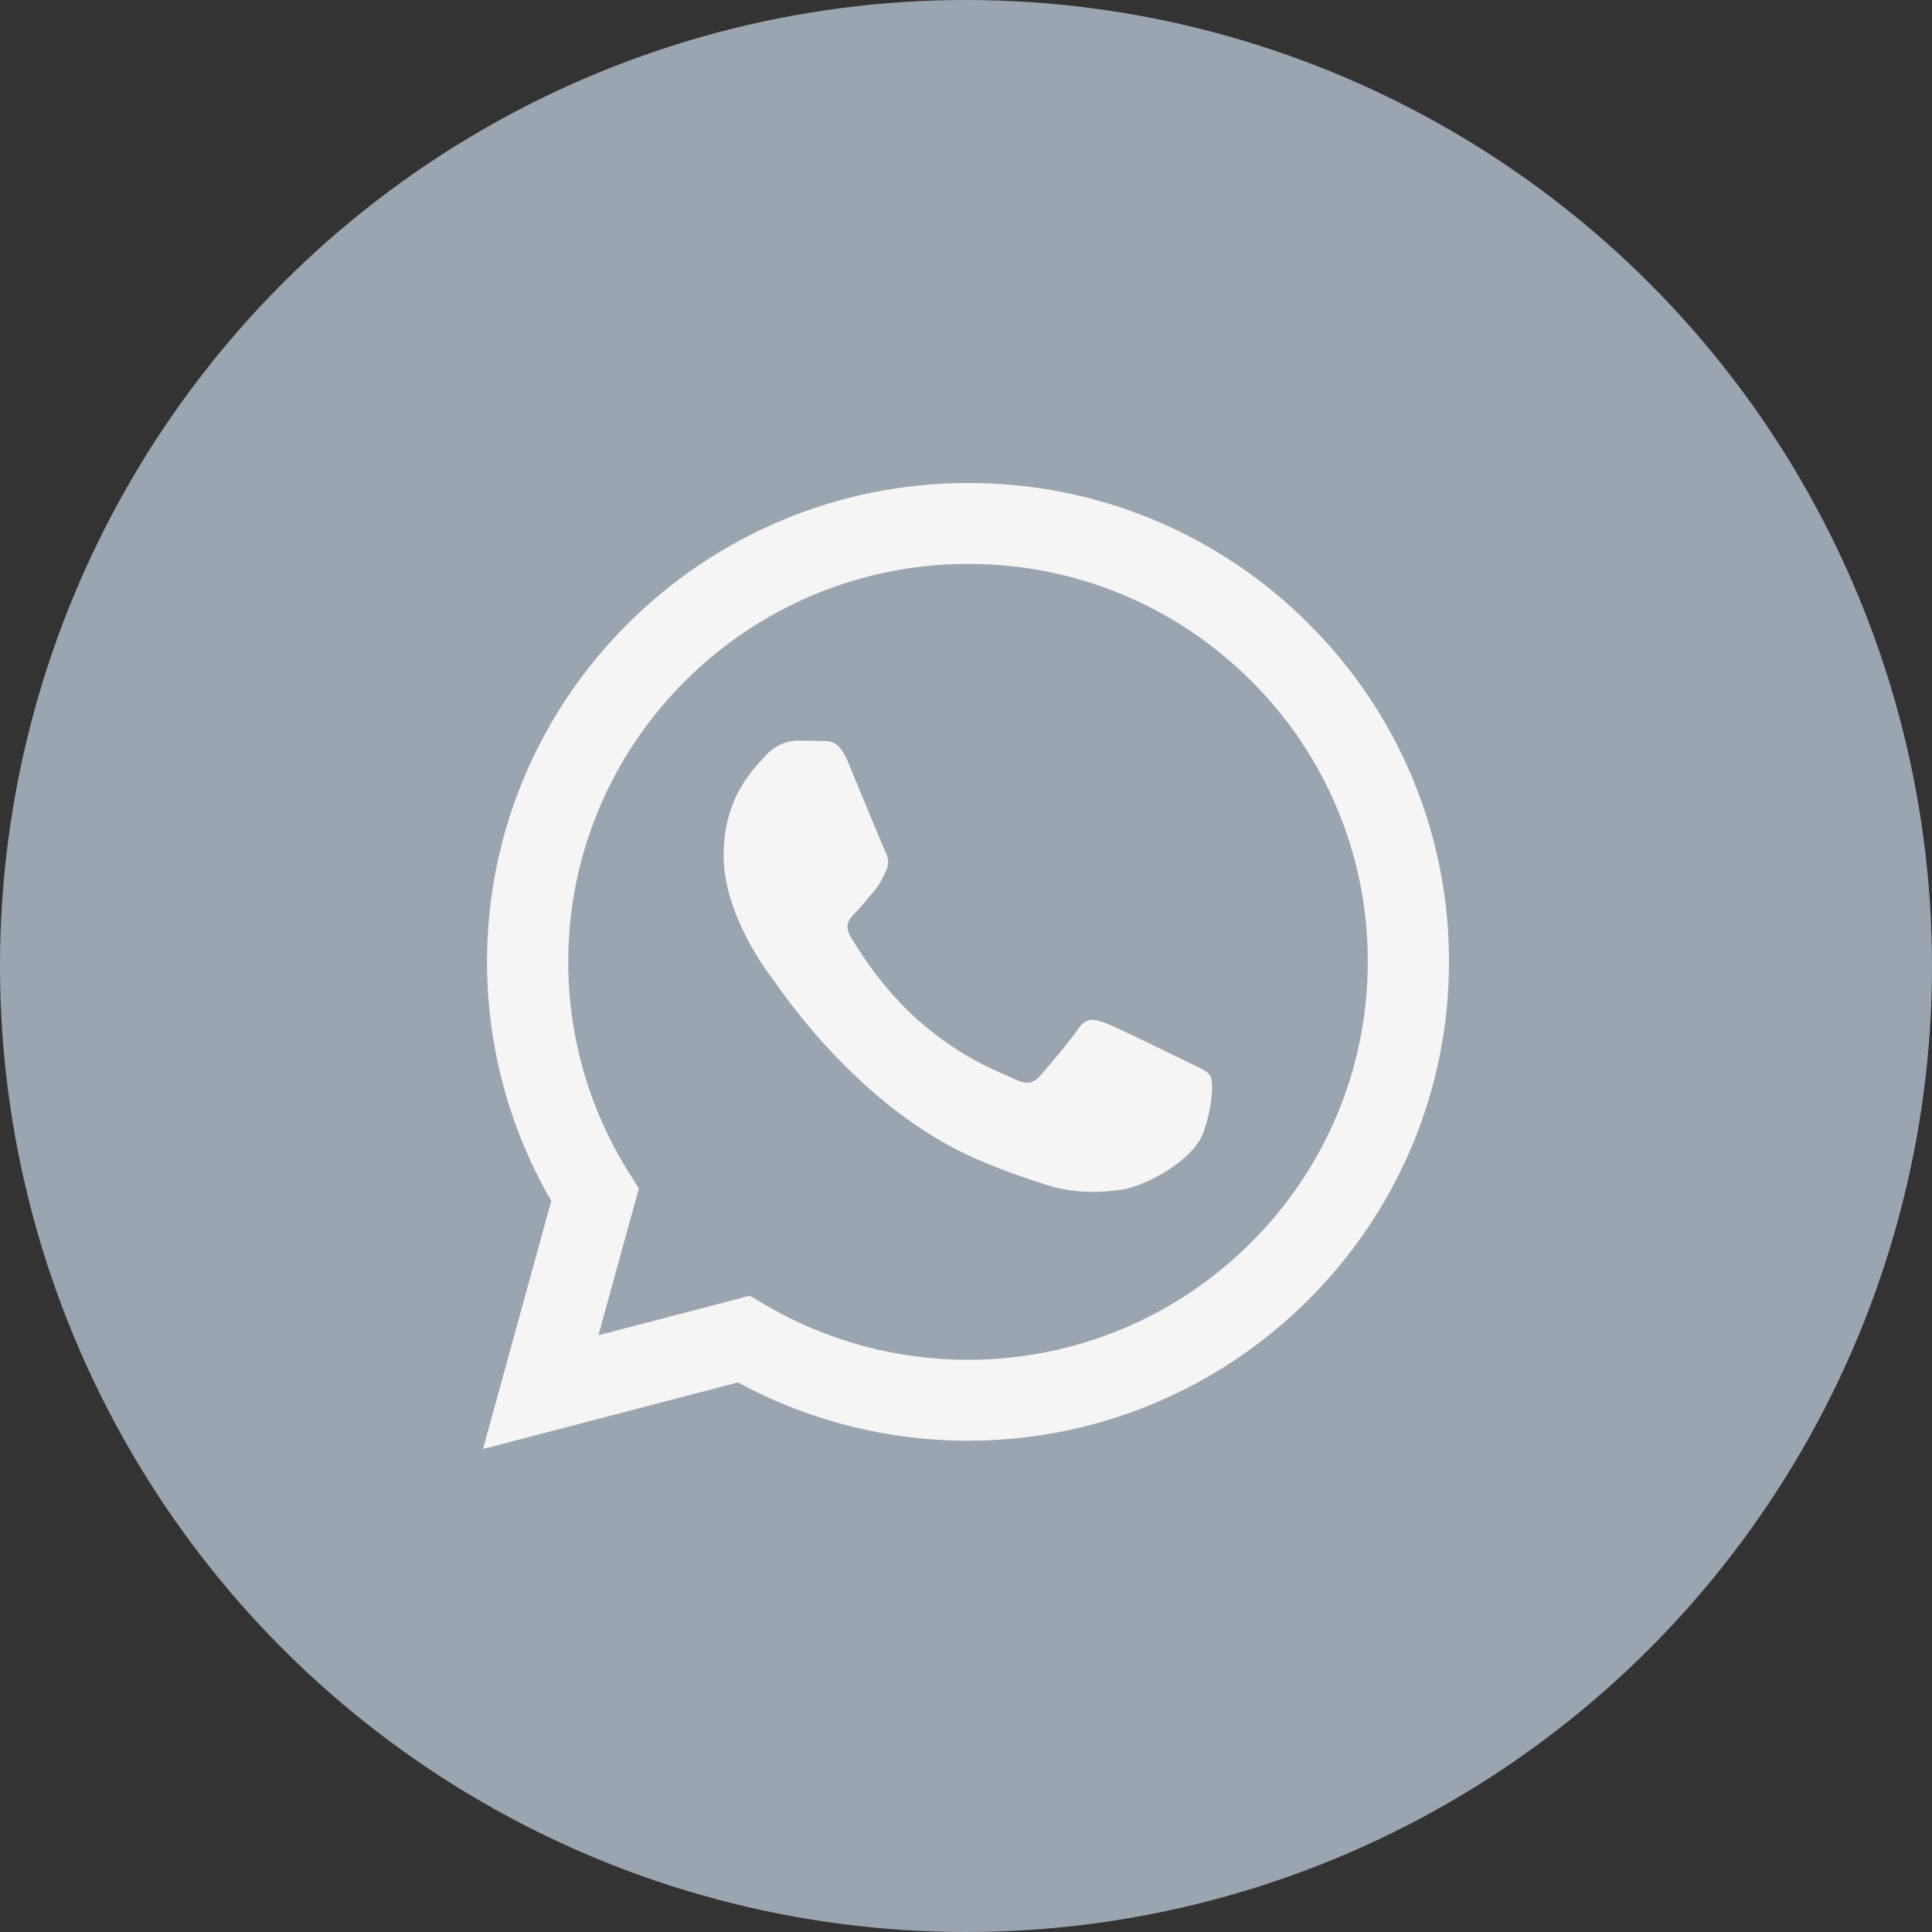 <svg width="24" height="24" viewBox="0 0 24 24" fill="none" xmlns="http://www.w3.org/2000/svg">
<rect x="0" y="0" width="24" height="24" fill="#333333" stroke="none"/>
<circle cx="12" cy="12" r="12" fill="#9BA5B0"/>
<path fill-rule="evenodd" clip-rule="evenodd" d="M14.749 13.191C14.6 13.117 13.866 12.758 13.729 12.707C13.592 12.658 13.493 12.633 13.393 12.783C13.293 12.931 13.008 13.265 12.921 13.364C12.833 13.464 12.746 13.476 12.597 13.402C12.448 13.327 11.967 13.171 11.396 12.665C10.953 12.271 10.653 11.784 10.566 11.635C10.479 11.486 10.556 11.406 10.631 11.332C10.698 11.265 10.78 11.159 10.855 11.072C10.93 10.985 10.955 10.923 11.005 10.823C11.055 10.725 11.03 10.638 10.992 10.563C10.955 10.489 10.656 9.758 10.532 9.46C10.411 9.171 10.287 9.21 10.196 9.205C10.109 9.201 10.009 9.2 9.91 9.2C9.81 9.2 9.648 9.237 9.512 9.386C9.375 9.535 8.989 9.894 8.989 10.626C8.989 11.357 9.524 12.063 9.599 12.162C9.674 12.261 10.651 13.762 12.149 14.406C12.506 14.559 12.784 14.65 13 14.719C13.358 14.832 13.683 14.816 13.941 14.777C14.227 14.735 14.824 14.418 14.948 14.071C15.072 13.724 15.072 13.427 15.035 13.364C14.998 13.303 14.899 13.265 14.749 13.191ZM12.025 16.892H12.023C11.134 16.893 10.261 16.655 9.495 16.203L9.314 16.096L7.434 16.587L7.936 14.764L7.818 14.576C7.321 13.789 7.058 12.877 7.059 11.947C7.06 9.222 9.288 7.005 12.027 7.005C13.354 7.005 14.601 7.52 15.538 8.454C16.001 8.912 16.367 9.457 16.616 10.057C16.866 10.657 16.993 11.301 16.991 11.95C16.99 14.675 14.762 16.892 12.025 16.892ZM16.252 7.744C15.698 7.189 15.039 6.75 14.314 6.45C13.588 6.151 12.81 5.998 12.025 6C8.732 6 6.051 8.668 6.05 11.946C6.049 12.989 6.324 14.015 6.848 14.918L6 18L9.167 17.173C10.043 17.648 11.025 17.897 12.023 17.897H12.025C15.318 17.897 17.999 15.229 18 11.95C18.002 11.169 17.849 10.395 17.549 9.673C17.249 8.951 16.808 8.295 16.252 7.744Z" fill="#F5F5F5"/>
</svg>
